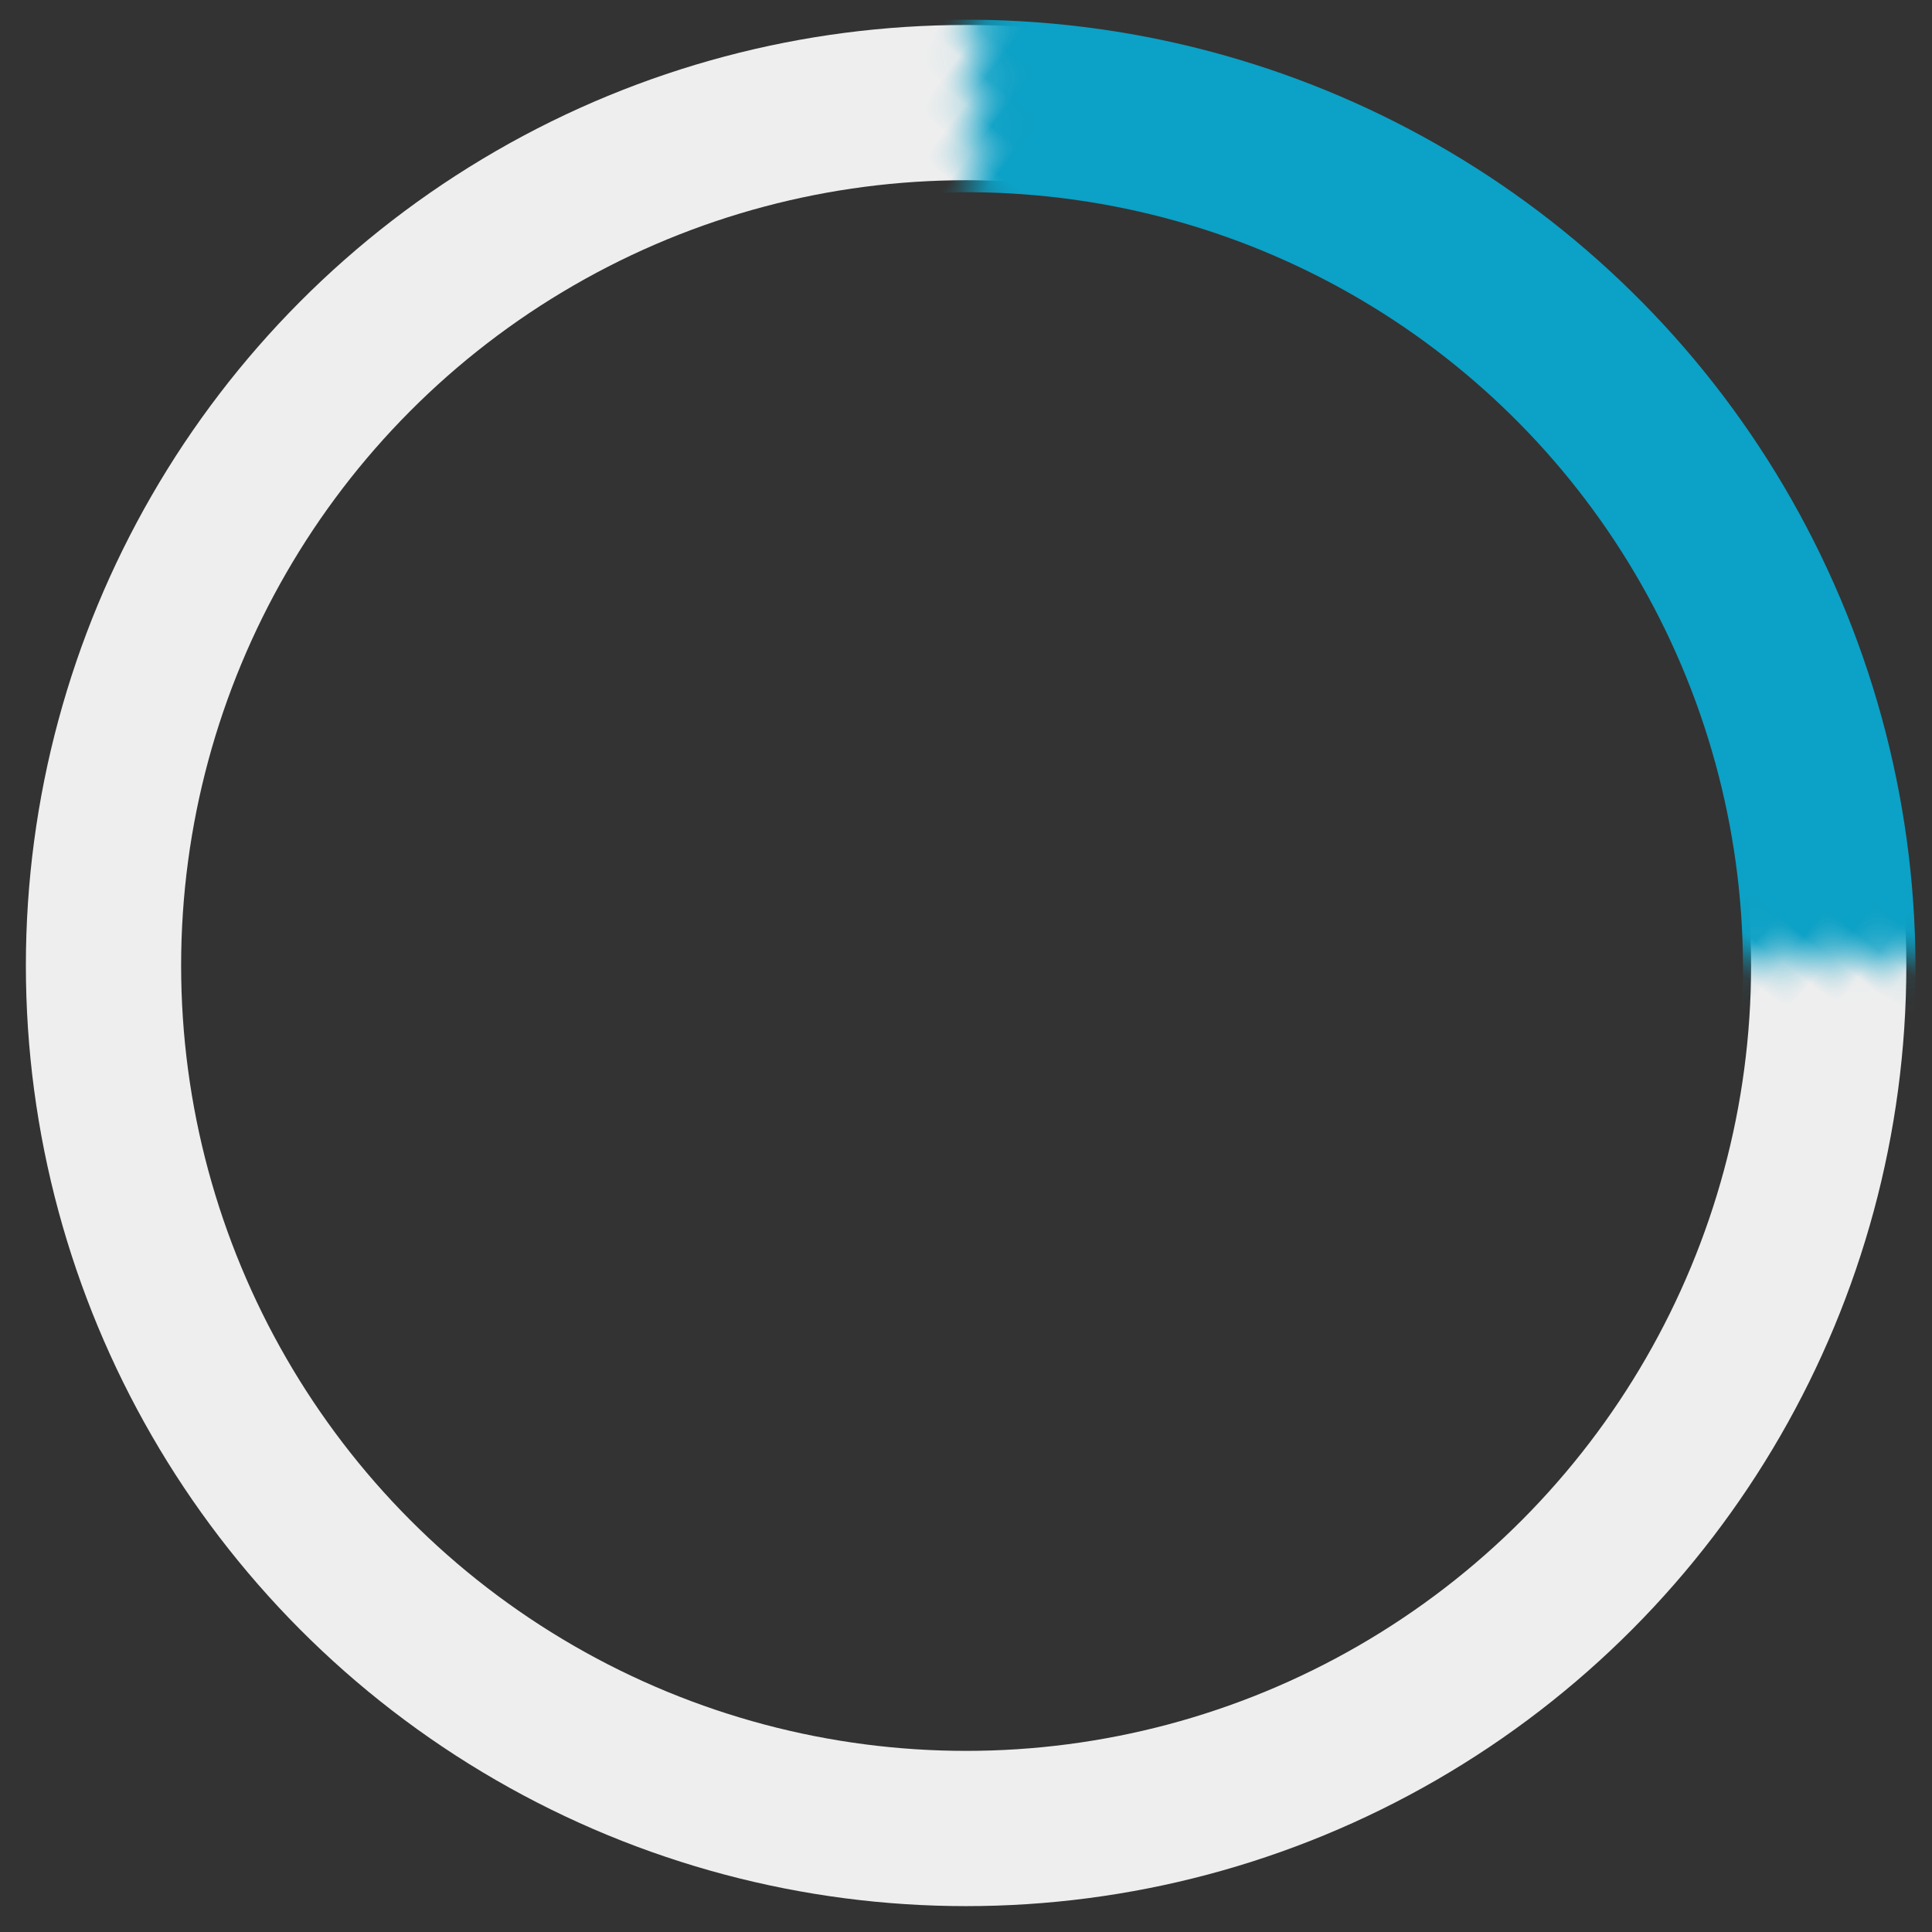 <?xml version="1.0" encoding="UTF-8"?>
<svg width="56px" height="56px" viewBox="0 0 56 56" version="1.1" xmlns="http://www.w3.org/2000/svg" xmlns:xlink="http://www.w3.org/1999/xlink">
    <rect x="0" y="0" width="56" height="56" fill="#333333" stroke="none"/>
    <!-- Generator: Sketch 48.2 (47327) - http://www.bohemiancoding.com/sketch -->
    <title>25 percent Icon</title>
    <desc>Created with Sketch.</desc>
    <defs>
        <polygon id="path-1" points="27.226 -1.42108547e-14 48.451 27.712 17.992 43.504 0.386 20.969"></polygon>
    </defs>
    <g id="Loyalty-points-main-screen-Lee" stroke="none" stroke-width="1" fill="none" fill-rule="evenodd" transform="translate(-267, -539)">
        <g id="25-percent-Icon" transform="translate(270, 518)">
            <g id="MaskedByTriangle">
                <ellipse id="Oval-1" stroke="#EEEEEE" stroke-width="4.5" cx="25.003" cy="48.987" rx="25.003" ry="25.013"></ellipse>
                <g id="Oval-1-Copy" transform="translate(40.689, 33.149) rotate(-142) translate(-40.689, -33.149) translate(16.189, 11.149)">
                    <mask id="mask-2" fill="white">
                        <use xlink:href="#path-1"></use>
                    </mask>
                    <g id="Mask"></g>
                    <g id="LargeOval1" mask="url(#mask-2)" stroke="#0CA1C6" stroke-width="5">
                        <g transform="translate(2.043, -25.193)" id="Oval-1-Copy">
                            <circle cx="25" cy="25" r="25"></circle>
                        </g>
                    </g>
                </g>
            </g>
        </g>
    </g>
</svg>